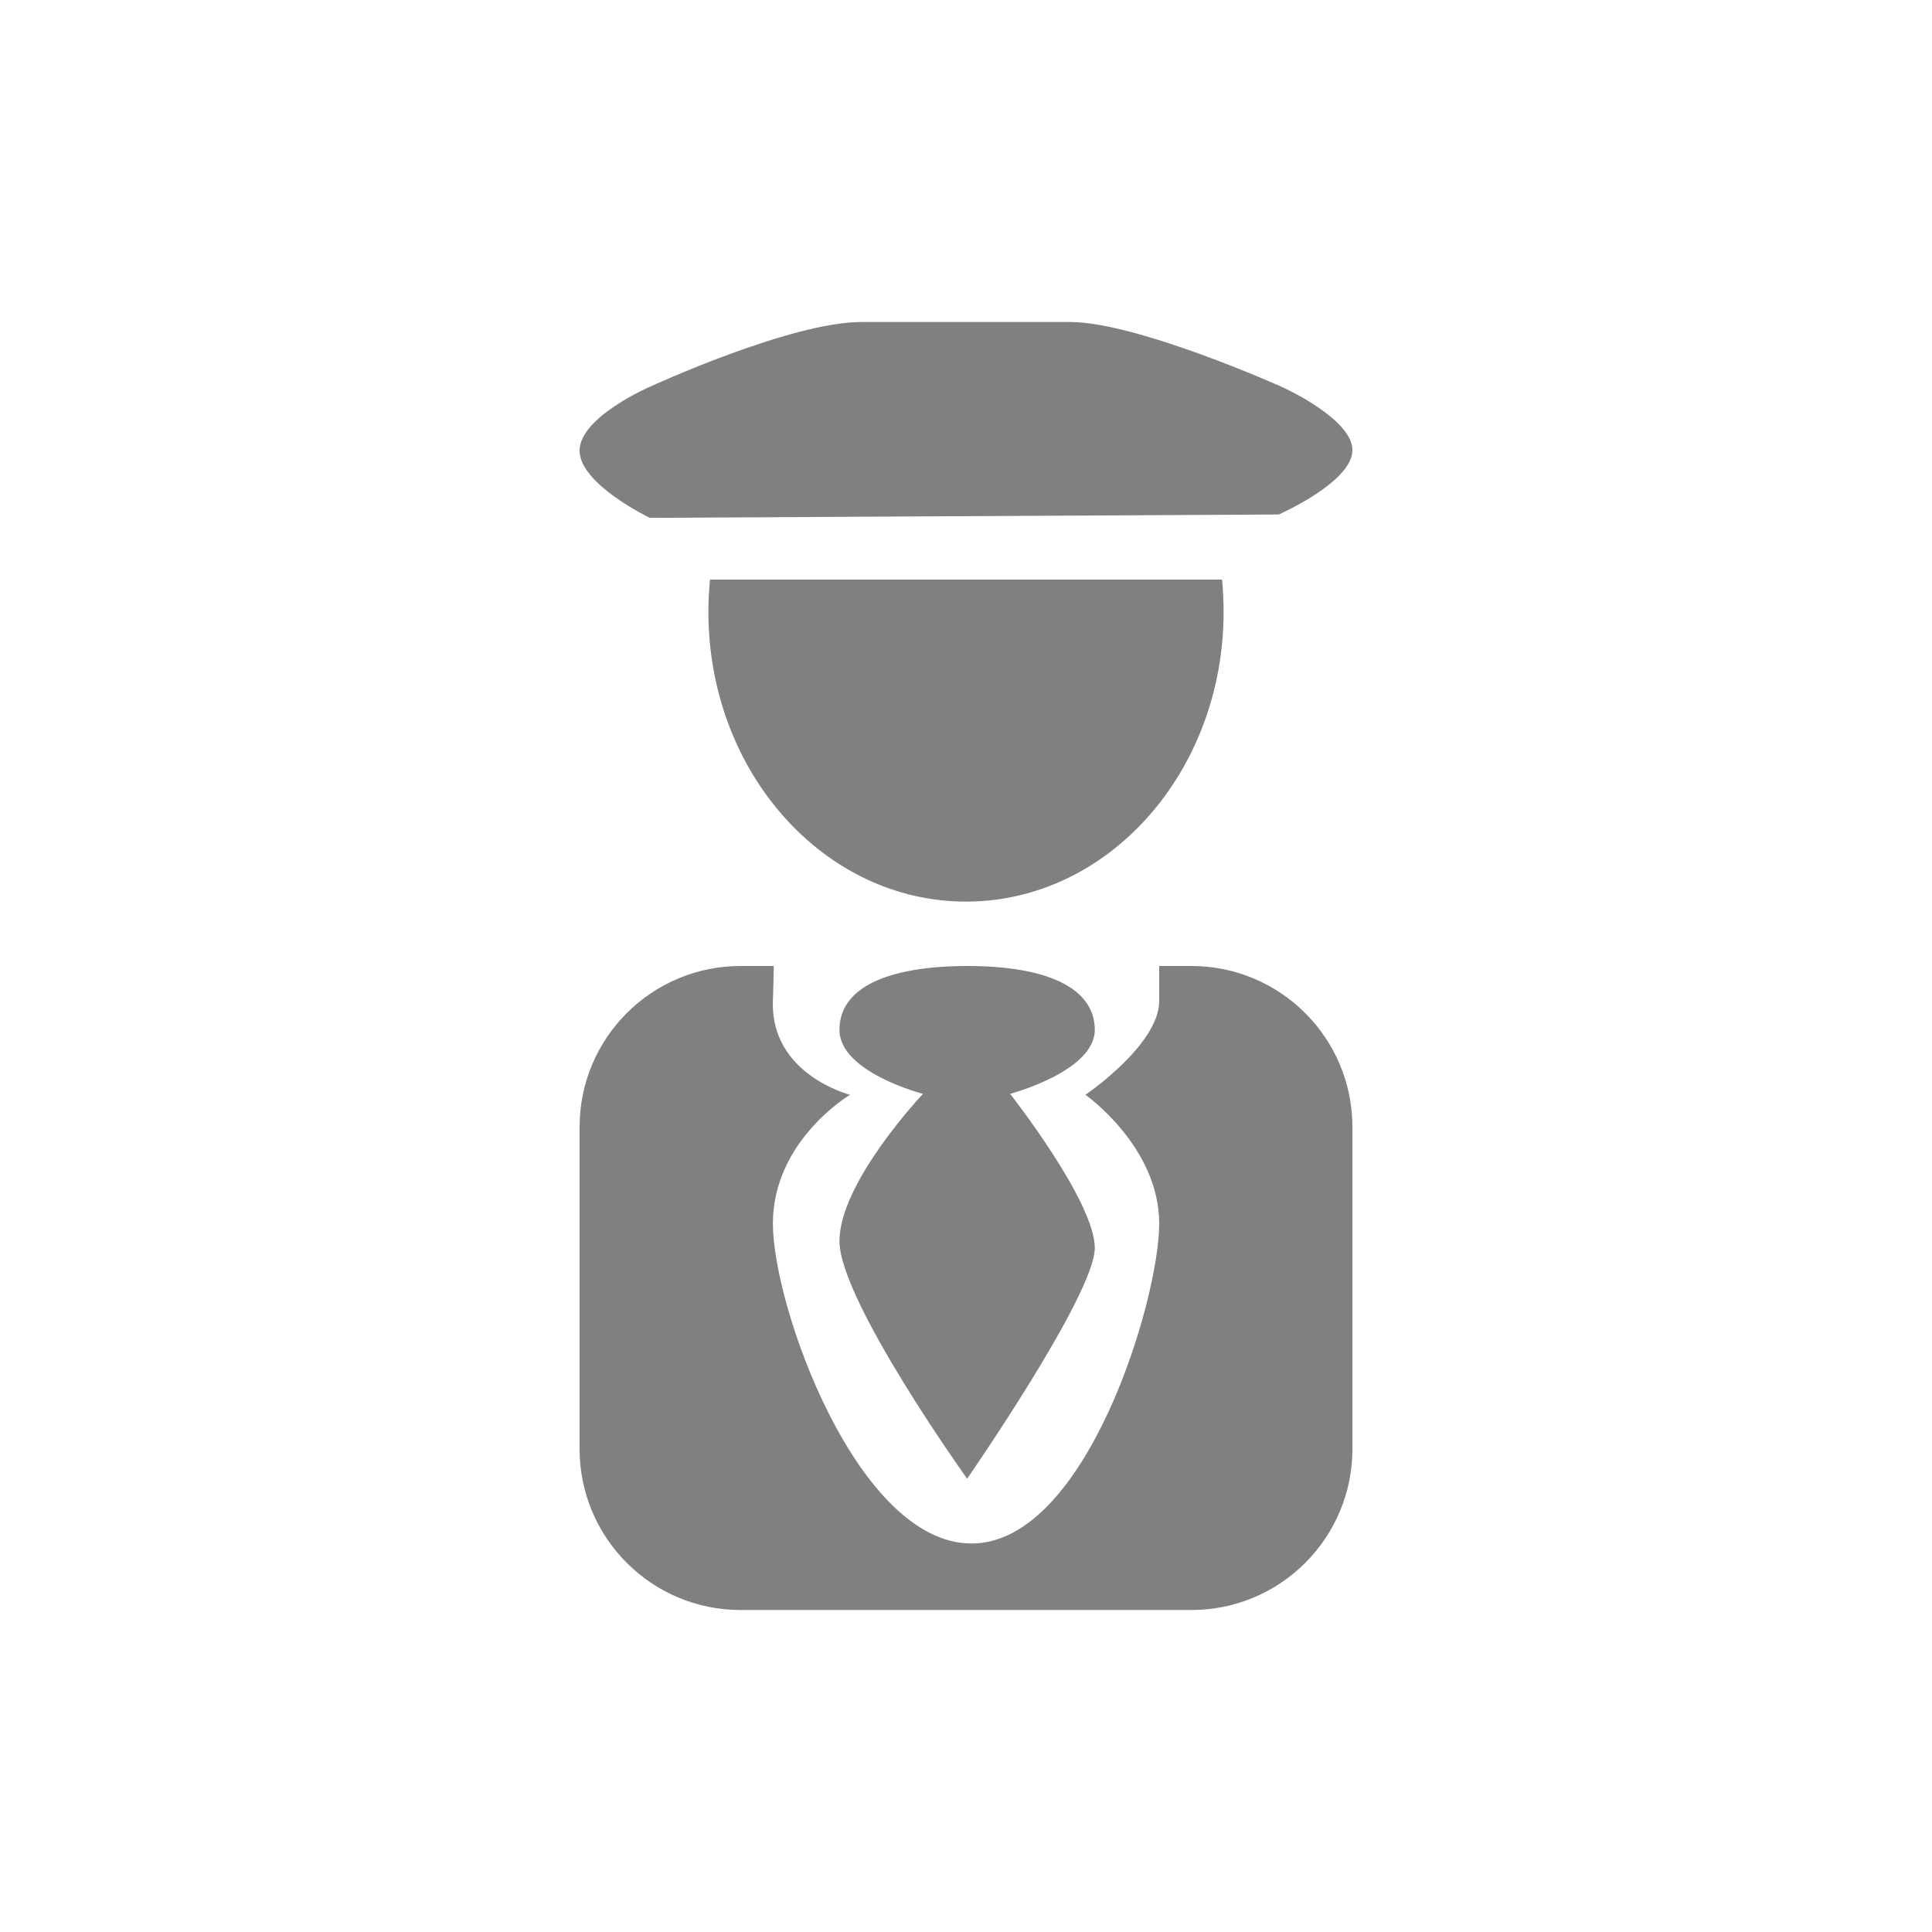 <svg width="24" height="24" viewBox="0 0 24 24" fill="none" xmlns="http://www.w3.org/2000/svg">
<path fill-rule="evenodd" clip-rule="evenodd" d="M8.072 6.433L15.885 6.391C15.885 6.391 16.791 5.994 16.8 5.598C16.809 5.202 15.921 4.805 15.921 4.805C15.921 4.805 14.125 4 13.293 4H10.699C9.818 4 8.072 4.805 8.072 4.805C8.072 4.805 7.2 5.181 7.2 5.598C7.2 6.015 8.072 6.433 8.072 6.433ZM8.82 7.2C8.807 7.331 8.8 7.465 8.8 7.6C8.8 9.588 10.233 11.2 12 11.2C13.767 11.2 15.2 9.588 15.2 7.6C15.2 7.465 15.193 7.331 15.181 7.2H8.82ZM9.601 12.435C9.607 12.271 9.61 12.127 9.612 12H9.2C8.095 12 7.2 12.895 7.2 14V18C7.2 19.105 8.095 20 9.2 20H14.8C15.905 20 16.8 19.105 16.8 18V14C16.8 12.895 15.905 12 14.8 12H14.4V12.435C14.4 12.978 13.484 13.6 13.484 13.6C13.484 13.6 14.4 14.244 14.4 15.2C14.4 16.156 13.488 19.174 12.069 19.174C10.65 19.174 9.601 16.232 9.601 15.2C9.601 14.168 10.559 13.6 10.559 13.6C10.559 13.6 9.571 13.349 9.601 12.435ZM13.6 15.503C13.6 16.081 12.014 18.369 12.014 18.369C12.014 18.369 10.428 16.153 10.428 15.418C10.428 14.684 11.466 13.588 11.466 13.588C11.466 13.588 10.428 13.322 10.428 12.793C10.428 12.263 11.035 12 12.022 12C13.009 12 13.6 12.275 13.6 12.793C13.6 13.31 12.548 13.588 12.548 13.588C12.548 13.588 13.6 14.925 13.6 15.503Z" fill="#808080"/>
</svg>
